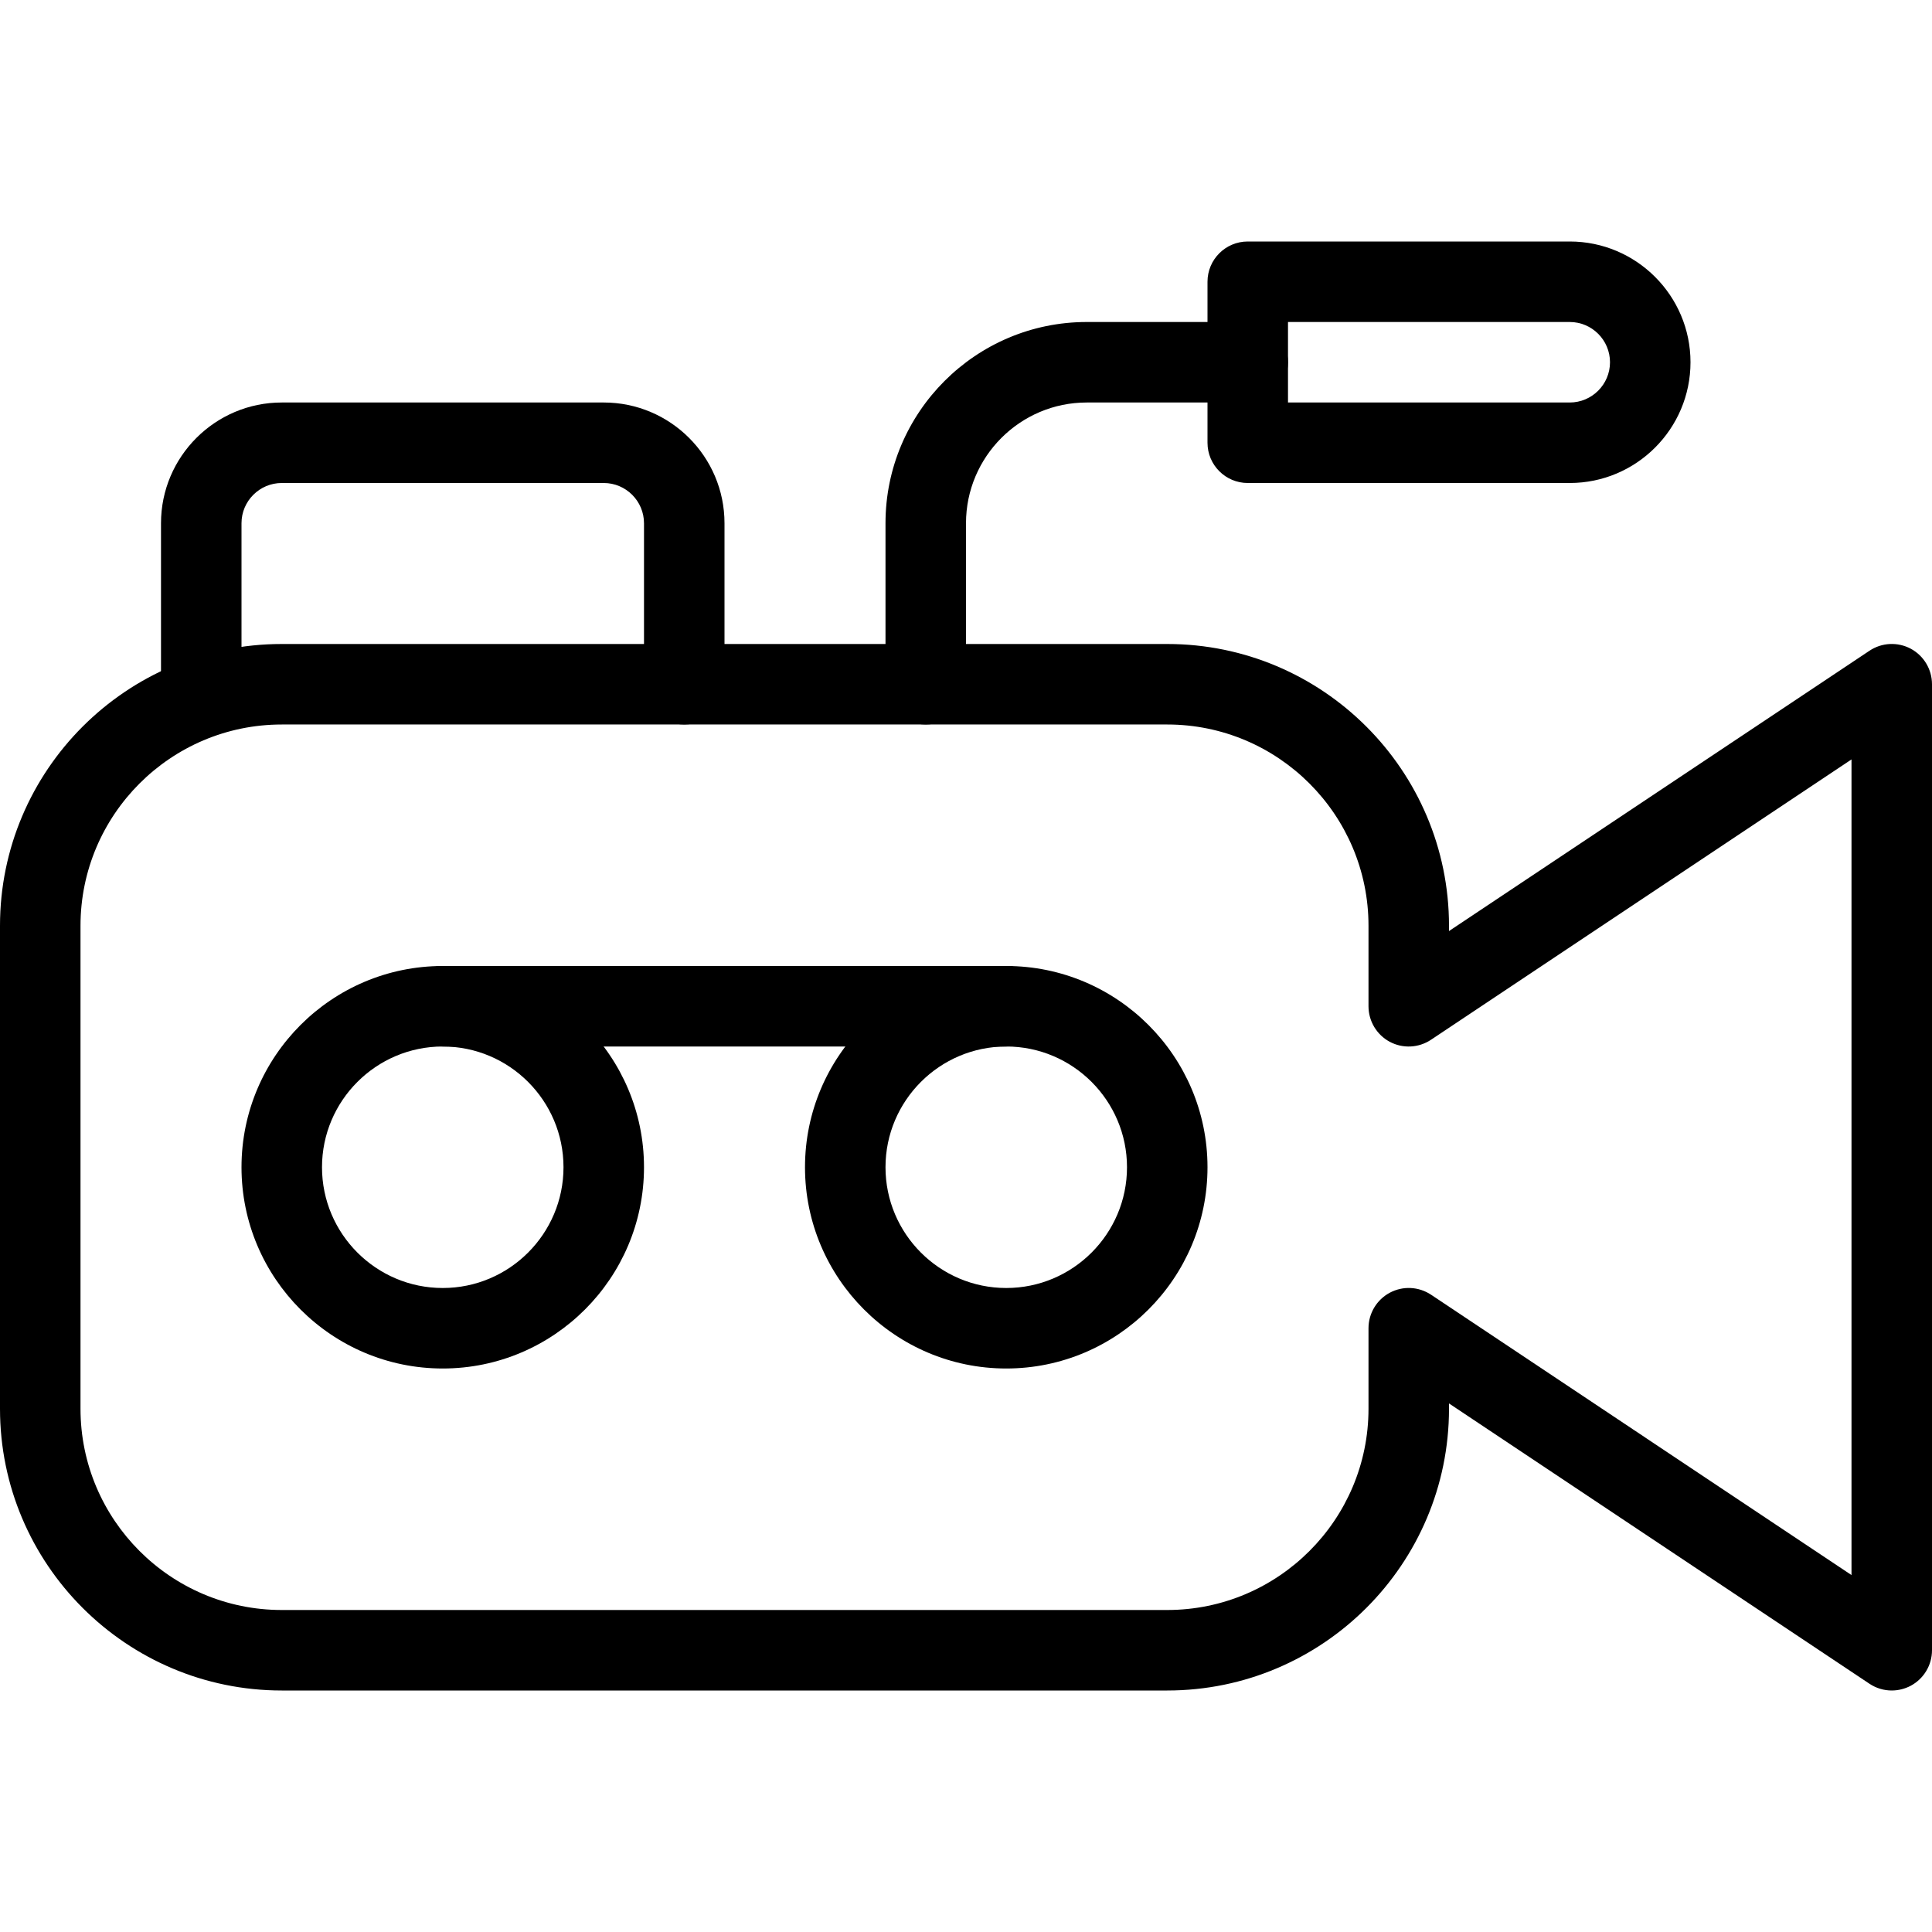 <?xml version="1.0" encoding="iso-8859-1"?>
<!-- Generator: Adobe Illustrator 19.0.0, SVG Export Plug-In . SVG Version: 6.00 Build 0)  -->
<svg version="1.1" id="Layer_1" xmlns="http://www.w3.org/2000/svg" xmlns:xlink="http://www.w3.org/1999/xlink" x="0px" y="0px"
	 viewBox="0 0 24 24" style="enable-background:new 0 0 24 24;" xml:space="preserve">
<g>
	<g>
		<path d="M23.5,21c-0.097,0-0.193-0.028-0.277-0.084L18,17.434V17.5c0,1.93-1.57,3.5-3.5,3.5h-11C1.57,21,0,19.43,0,17.5v-6
			C0,9.57,1.57,8,3.5,8h11c1.93,0,3.5,1.57,3.5,3.5v0.066l5.223-3.482c0.154-0.103,0.351-0.112,0.514-0.025
			C23.898,8.146,24,8.315,24,8.5v12c0,0.185-0.102,0.354-0.264,0.441C23.662,20.98,23.581,21,23.5,21z M3.5,9
			C2.121,9,1,10.122,1,11.5v6C1,18.878,2.121,20,3.5,20h11c1.379,0,2.5-1.122,2.5-2.5v-1c0-0.185,0.102-0.354,0.264-0.441
			c0.163-0.087,0.358-0.078,0.514,0.025L23,19.566V9.434l-5.223,3.482c-0.155,0.103-0.351,0.112-0.514,0.025
			C17.102,12.854,17,12.685,17,12.5v-1c0-1.378-1.121-2.5-2.5-2.5H3.5z"/>
	</g>
	<g>
		<path d="M11.5,9C11.224,9,11,8.776,11,8.5v-2C11,5.122,12.121,4,13.5,4h2C15.776,4,16,4.224,16,4.5S15.776,5,15.5,5h-2
			C12.673,5,12,5.673,12,6.5v2C12,8.776,11.776,9,11.5,9z"/>
	</g>
	<g>
		<path d="M19.5,6h-4C15.224,6,15,5.776,15,5.5v-2C15,3.224,15.224,3,15.5,3h4C20.327,3,21,3.673,21,4.5S20.327,6,19.5,6z M16,5h3.5
			C19.775,5,20,4.776,20,4.5S19.775,4,19.5,4H16V5z"/>
	</g>
	<g>
		<path d="M8.5,9C8.224,9,8,8.776,8,8.5v-2C8,6.224,7.775,6,7.5,6h-4C3.225,6,3,6.224,3,6.5v2C3,8.776,2.776,9,2.5,9S2,8.776,2,8.5
			v-2C2,5.673,2.673,5,3.5,5h4C8.327,5,9,5.673,9,6.5v2C9,8.776,8.776,9,8.5,9z"/>
	</g>
	<g>
		<path d="M5.5,17C4.121,17,3,15.878,3,14.5S4.121,12,5.5,12S8,13.122,8,14.5S6.879,17,5.5,17z M5.5,13C4.673,13,4,13.673,4,14.5
			S4.673,16,5.5,16S7,15.327,7,14.5S6.327,13,5.5,13z"/>
	</g>
	<g>
		<path d="M12.5,17c-1.379,0-2.5-1.122-2.5-2.5s1.121-2.5,2.5-2.5s2.5,1.122,2.5,2.5S13.879,17,12.5,17z M12.5,13
			c-0.827,0-1.5,0.673-1.5,1.5s0.673,1.5,1.5,1.5s1.5-0.673,1.5-1.5S13.327,13,12.5,13z"/>
	</g>
	<g>
		<path d="M12.5,13h-7C5.224,13,5,12.776,5,12.5S5.224,12,5.5,12h7c0.276,0,0.5,0.224,0.5,0.5S12.776,13,12.5,13z"/>
	</g>
</g>
<g>
</g>
<g>
</g>
<g>
</g>
<g>
</g>
<g>
</g>
<g>
</g>
<g>
</g>
<g>
</g>
<g>
</g>
<g>
</g>
<g>
</g>
<g>
</g>
<g>
</g>
<g>
</g>
<g>
</g>
</svg>
